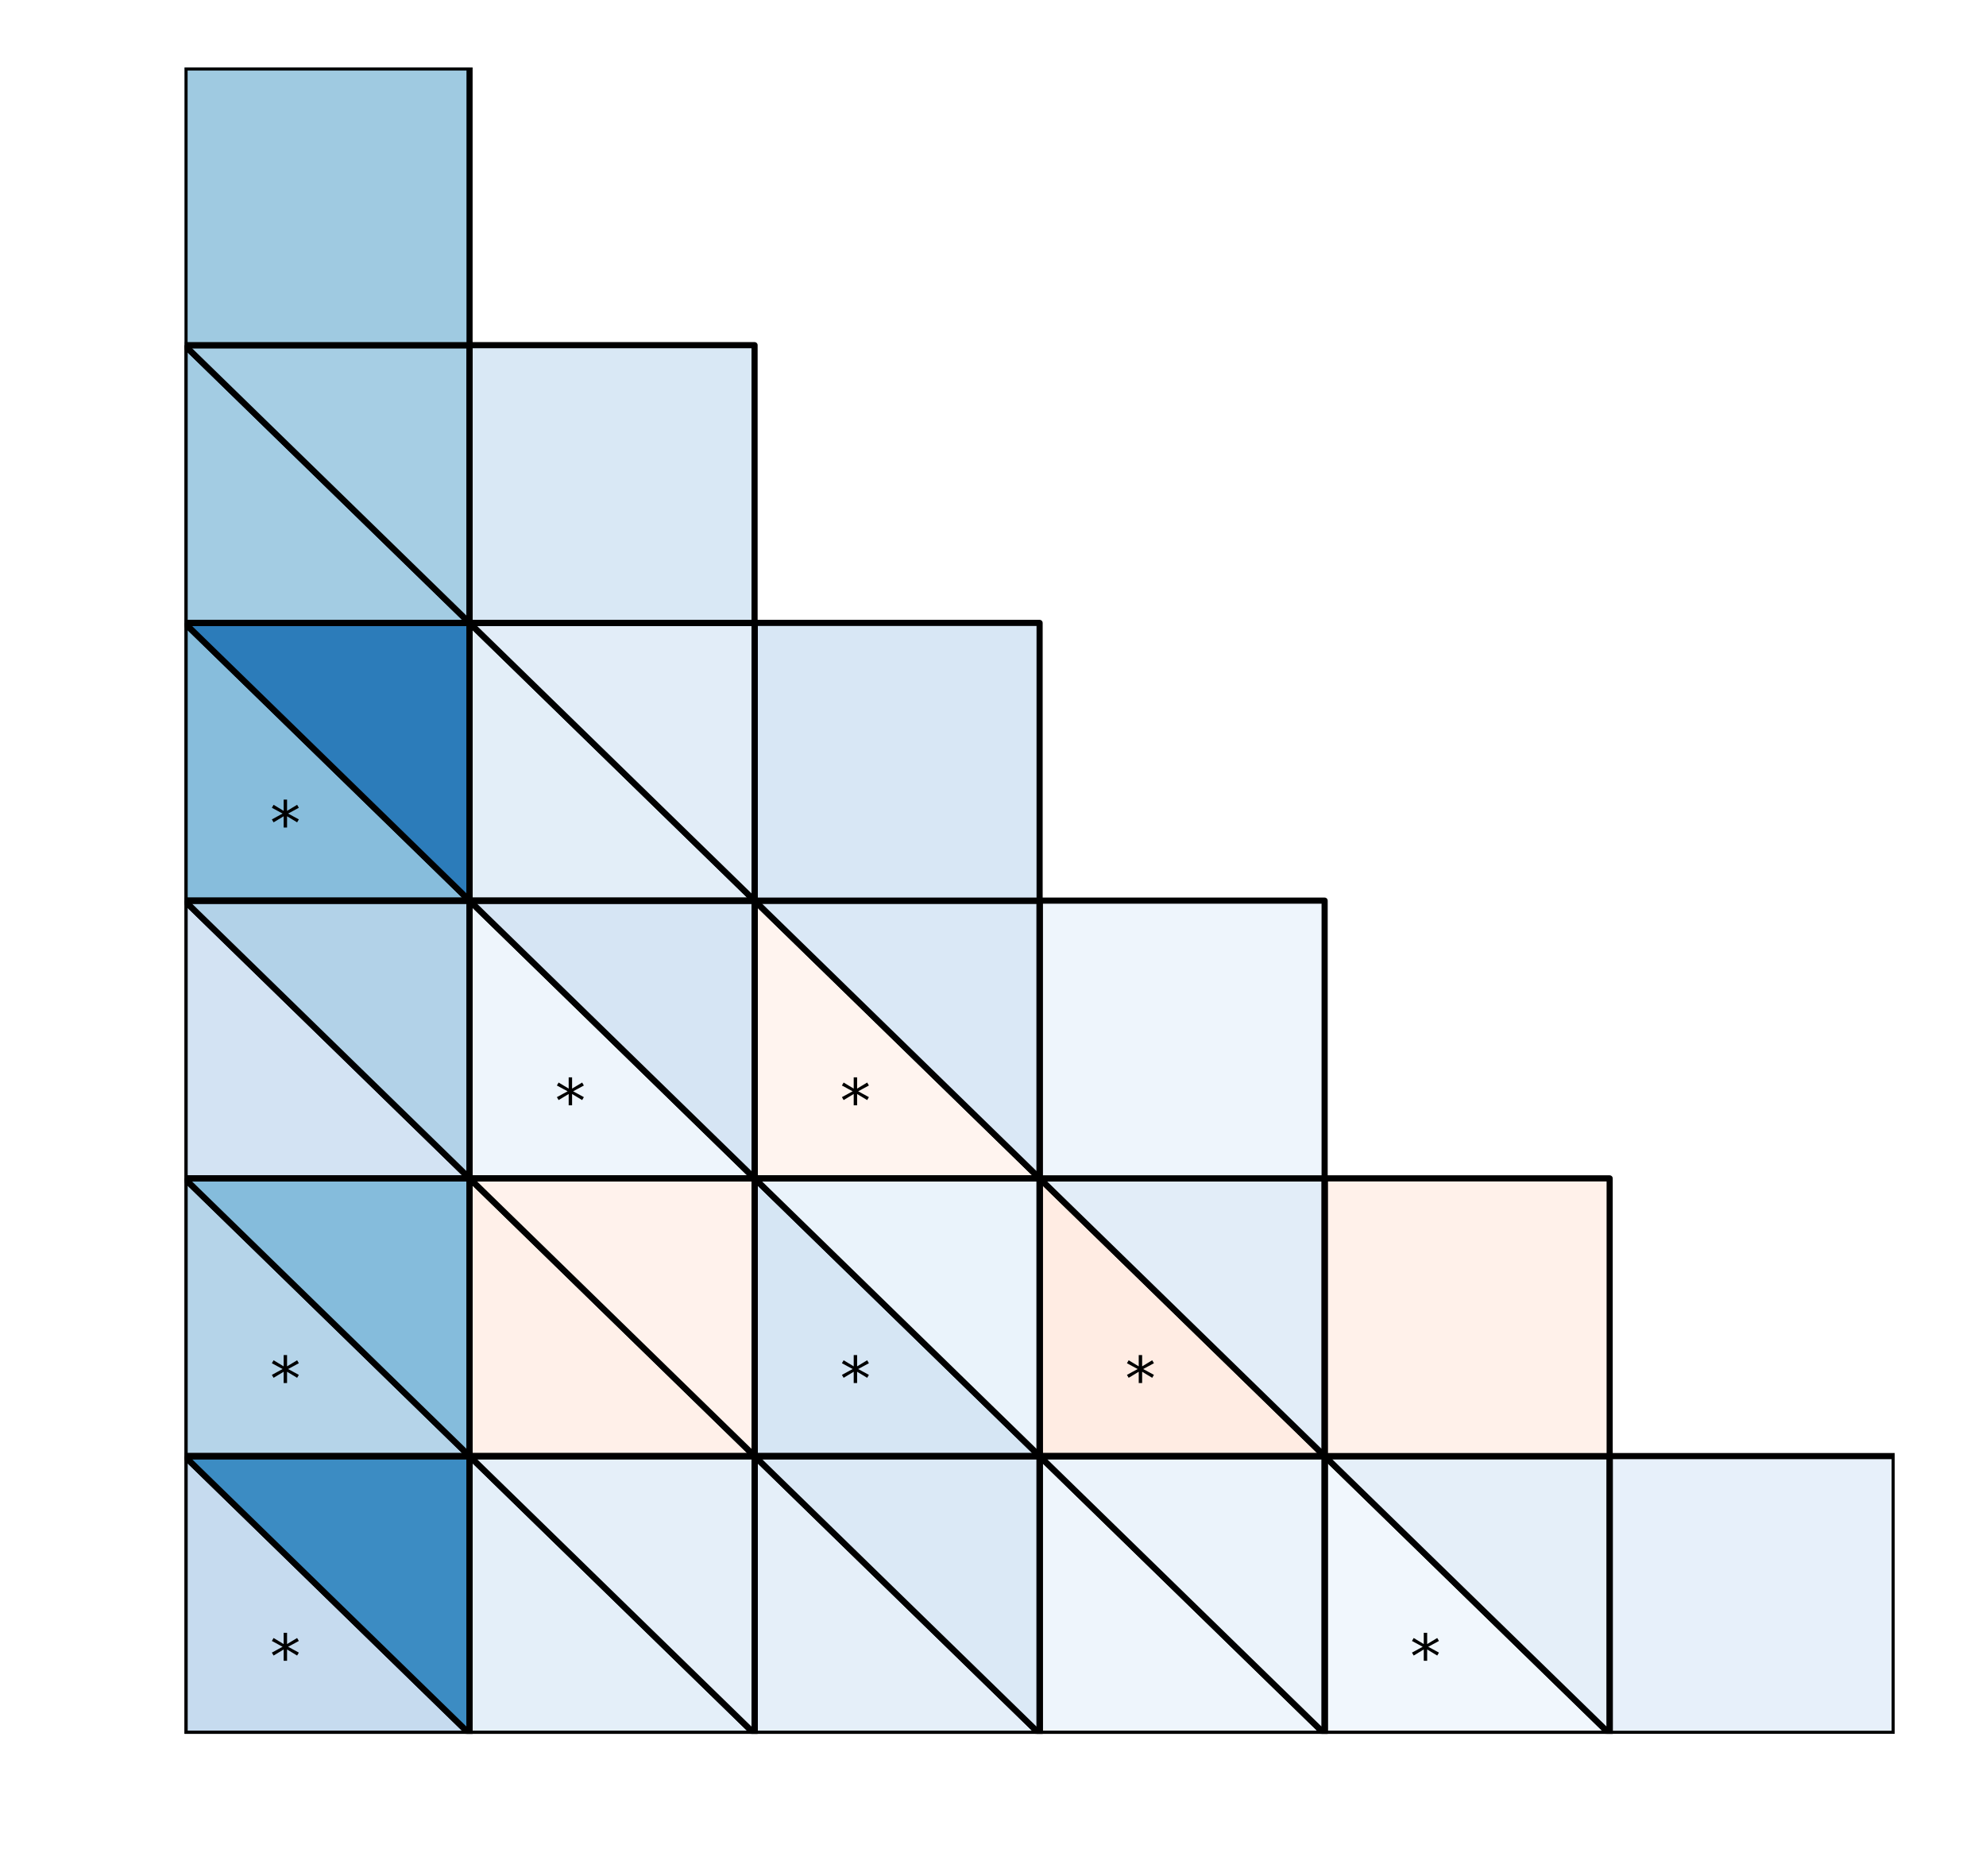 <?xml version="1.0" encoding="utf-8" standalone="no"?>
<!DOCTYPE svg PUBLIC "-//W3C//DTD SVG 1.1//EN"
  "http://www.w3.org/Graphics/SVG/1.1/DTD/svg11.dtd">
<!-- Created with matplotlib (http://matplotlib.org/) -->
<svg height="306pt" version="1.1" viewBox="0 0 324 306" width="324pt" xmlns="http://www.w3.org/2000/svg" xmlns:xlink="http://www.w3.org/1999/xlink">
 <defs>
  <style type="text/css">
*{stroke-linecap:butt;stroke-linejoin:round;}
  </style>
 </defs>
 <g id="figure_1">
  <g id="patch_1">
   <path d="M 0 306.677 
L 324.255 306.677 
L 324.255 0 
L 0 0 
z
" style="fill:#ffffff;"/>
  </g>
  <g id="axes_1">
   <g id="patch_2">
    <path clip-path="url(#pa1abe08a29)" d="M 309.103 282.799 
L 262.603 282.799 
L 262.603 237.499 
L 309.103 237.499 
z
" style="fill:#e7f0fa;stroke:#000000;stroke-linejoin:miter;"/>
   </g>
   <g id="patch_3">
    <path clip-path="url(#pa1abe08a29)" d="M 262.603 282.799 
L 216.103 282.799 
L 216.103 237.499 
z
" style="fill:#f1f7fd;stroke:#000000;stroke-linejoin:miter;"/>
   </g>
   <g id="patch_4">
    <path clip-path="url(#pa1abe08a29)" d="M 262.603 282.799 
L 216.103 237.499 
L 262.603 237.499 
z
" style="fill:#e5eff9;stroke:#000000;stroke-linejoin:miter;"/>
   </g>
   <g id="patch_5">
    <path clip-path="url(#pa1abe08a29)" d="M 262.603 282.799 
L 216.103 282.799 
L 216.103 237.499 
L 262.603 237.499 
z
" style="fill:none;stroke:#000000;stroke-linejoin:miter;"/>
   </g>
   <g id="patch_6">
    <path clip-path="url(#pa1abe08a29)" d="M 216.103 282.799 
L 169.603 282.799 
L 169.603 237.499 
z
" style="fill:#eef5fc;stroke:#000000;stroke-linejoin:miter;"/>
   </g>
   <g id="patch_7">
    <path clip-path="url(#pa1abe08a29)" d="M 216.103 282.799 
L 169.603 237.499 
L 216.103 237.499 
z
" style="fill:#ebf3fb;stroke:#000000;stroke-linejoin:miter;"/>
   </g>
   <g id="patch_8">
    <path clip-path="url(#pa1abe08a29)" d="M 216.103 282.799 
L 169.603 282.799 
L 169.603 237.499 
L 216.103 237.499 
z
" style="fill:none;stroke:#000000;stroke-linejoin:miter;"/>
   </g>
   <g id="patch_9">
    <path clip-path="url(#pa1abe08a29)" d="M 169.603 282.799 
L 123.103 282.799 
L 123.103 237.499 
z
" style="fill:#e5eff9;stroke:#000000;stroke-linejoin:miter;"/>
   </g>
   <g id="patch_10">
    <path clip-path="url(#pa1abe08a29)" d="M 169.603 282.799 
L 123.103 237.499 
L 169.603 237.499 
z
" style="fill:#dbe9f6;stroke:#000000;stroke-linejoin:miter;"/>
   </g>
   <g id="patch_11">
    <path clip-path="url(#pa1abe08a29)" d="M 169.603 282.799 
L 123.103 282.799 
L 123.103 237.499 
L 169.603 237.499 
z
" style="fill:none;stroke:#000000;stroke-linejoin:miter;"/>
   </g>
   <g id="patch_12">
    <path clip-path="url(#pa1abe08a29)" d="M 123.103 282.799 
L 76.603 282.799 
L 76.603 237.499 
z
" style="fill:#e4eff9;stroke:#000000;stroke-linejoin:miter;"/>
   </g>
   <g id="patch_13">
    <path clip-path="url(#pa1abe08a29)" d="M 123.103 282.799 
L 76.603 237.499 
L 123.103 237.499 
z
" style="fill:#e5eff9;stroke:#000000;stroke-linejoin:miter;"/>
   </g>
   <g id="patch_14">
    <path clip-path="url(#pa1abe08a29)" d="M 123.103 282.799 
L 76.603 282.799 
L 76.603 237.499 
L 123.103 237.499 
z
" style="fill:none;stroke:#000000;stroke-linejoin:miter;"/>
   </g>
   <g id="patch_15">
    <path clip-path="url(#pa1abe08a29)" d="M 76.603 282.799 
L 30.103 282.799 
L 30.103 237.499 
z
" style="fill:#c6dbef;stroke:#000000;stroke-linejoin:miter;"/>
   </g>
   <g id="patch_16">
    <path clip-path="url(#pa1abe08a29)" d="M 76.603 282.799 
L 30.103 237.499 
L 76.603 237.499 
z
" style="fill:#3c8cc3;stroke:#000000;stroke-linejoin:miter;"/>
   </g>
   <g id="patch_17">
    <path clip-path="url(#pa1abe08a29)" d="M 76.603 282.799 
L 30.103 282.799 
L 30.103 237.499 
L 76.603 237.499 
z
" style="fill:none;stroke:#000000;stroke-linejoin:miter;"/>
   </g>
   <g id="patch_18">
    <path clip-path="url(#pa1abe08a29)" d="M 262.603 237.499 
L 216.103 237.499 
L 216.103 192.199 
L 262.603 192.199 
z
" style="fill:#fff1ea;stroke:#000000;stroke-linejoin:miter;"/>
   </g>
   <g id="patch_19">
    <path clip-path="url(#pa1abe08a29)" d="M 216.103 237.499 
L 169.603 237.499 
L 169.603 192.199 
z
" style="fill:#ffece3;stroke:#000000;stroke-linejoin:miter;"/>
   </g>
   <g id="patch_20">
    <path clip-path="url(#pa1abe08a29)" d="M 216.103 237.499 
L 169.603 192.199 
L 216.103 192.199 
z
" style="fill:#e2edf8;stroke:#000000;stroke-linejoin:miter;"/>
   </g>
   <g id="patch_21">
    <path clip-path="url(#pa1abe08a29)" d="M 216.103 237.499 
L 169.603 237.499 
L 169.603 192.199 
L 216.103 192.199 
z
" style="fill:none;stroke:#000000;stroke-linejoin:miter;"/>
   </g>
   <g id="patch_22">
    <path clip-path="url(#pa1abe08a29)" d="M 169.603 237.499 
L 123.103 237.499 
L 123.103 192.199 
z
" style="fill:#d6e6f4;stroke:#000000;stroke-linejoin:miter;"/>
   </g>
   <g id="patch_23">
    <path clip-path="url(#pa1abe08a29)" d="M 169.603 237.499 
L 123.103 192.199 
L 169.603 192.199 
z
" style="fill:#eaf3fb;stroke:#000000;stroke-linejoin:miter;"/>
   </g>
   <g id="patch_24">
    <path clip-path="url(#pa1abe08a29)" d="M 169.603 237.499 
L 123.103 237.499 
L 123.103 192.199 
L 169.603 192.199 
z
" style="fill:none;stroke:#000000;stroke-linejoin:miter;"/>
   </g>
   <g id="patch_25">
    <path clip-path="url(#pa1abe08a29)" d="M 123.103 237.499 
L 76.603 237.499 
L 76.603 192.199 
z
" style="fill:#fff0e9;stroke:#000000;stroke-linejoin:miter;"/>
   </g>
   <g id="patch_26">
    <path clip-path="url(#pa1abe08a29)" d="M 123.103 237.499 
L 76.603 192.199 
L 123.103 192.199 
z
" style="fill:#fff2ec;stroke:#000000;stroke-linejoin:miter;"/>
   </g>
   <g id="patch_27">
    <path clip-path="url(#pa1abe08a29)" d="M 123.103 237.499 
L 76.603 237.499 
L 76.603 192.199 
L 123.103 192.199 
z
" style="fill:none;stroke:#000000;stroke-linejoin:miter;"/>
   </g>
   <g id="patch_28">
    <path clip-path="url(#pa1abe08a29)" d="M 76.603 237.499 
L 30.103 237.499 
L 30.103 192.199 
z
" style="fill:#b5d4e9;stroke:#000000;stroke-linejoin:miter;"/>
   </g>
   <g id="patch_29">
    <path clip-path="url(#pa1abe08a29)" d="M 76.603 237.499 
L 30.103 192.199 
L 76.603 192.199 
z
" style="fill:#85bcdc;stroke:#000000;stroke-linejoin:miter;"/>
   </g>
   <g id="patch_30">
    <path clip-path="url(#pa1abe08a29)" d="M 76.603 237.499 
L 30.103 237.499 
L 30.103 192.199 
L 76.603 192.199 
z
" style="fill:none;stroke:#000000;stroke-linejoin:miter;"/>
   </g>
   <g id="patch_31">
    <path clip-path="url(#pa1abe08a29)" d="M 216.103 192.199 
L 169.603 192.199 
L 169.603 146.899 
L 216.103 146.899 
z
" style="fill:#eef5fc;stroke:#000000;stroke-linejoin:miter;"/>
   </g>
   <g id="patch_32">
    <path clip-path="url(#pa1abe08a29)" d="M 169.603 192.199 
L 123.103 192.199 
L 123.103 146.899 
z
" style="fill:#fff4ef;stroke:#000000;stroke-linejoin:miter;"/>
   </g>
   <g id="patch_33">
    <path clip-path="url(#pa1abe08a29)" d="M 169.603 192.199 
L 123.103 146.899 
L 169.603 146.899 
z
" style="fill:#dae8f6;stroke:#000000;stroke-linejoin:miter;"/>
   </g>
   <g id="patch_34">
    <path clip-path="url(#pa1abe08a29)" d="M 169.603 192.199 
L 123.103 192.199 
L 123.103 146.899 
L 169.603 146.899 
z
" style="fill:none;stroke:#000000;stroke-linejoin:miter;"/>
   </g>
   <g id="patch_35">
    <path clip-path="url(#pa1abe08a29)" d="M 123.103 192.199 
L 76.603 192.199 
L 76.603 146.899 
z
" style="fill:#eef5fc;stroke:#000000;stroke-linejoin:miter;"/>
   </g>
   <g id="patch_36">
    <path clip-path="url(#pa1abe08a29)" d="M 123.103 192.199 
L 76.603 146.899 
L 123.103 146.899 
z
" style="fill:#d6e5f4;stroke:#000000;stroke-linejoin:miter;"/>
   </g>
   <g id="patch_37">
    <path clip-path="url(#pa1abe08a29)" d="M 123.103 192.199 
L 76.603 192.199 
L 76.603 146.899 
L 123.103 146.899 
z
" style="fill:none;stroke:#000000;stroke-linejoin:miter;"/>
   </g>
   <g id="patch_38">
    <path clip-path="url(#pa1abe08a29)" d="M 76.603 192.199 
L 30.103 192.199 
L 30.103 146.899 
z
" style="fill:#d3e3f3;stroke:#000000;stroke-linejoin:miter;"/>
   </g>
   <g id="patch_39">
    <path clip-path="url(#pa1abe08a29)" d="M 76.603 192.199 
L 30.103 146.899 
L 76.603 146.899 
z
" style="fill:#b2d2e8;stroke:#000000;stroke-linejoin:miter;"/>
   </g>
   <g id="patch_40">
    <path clip-path="url(#pa1abe08a29)" d="M 76.603 192.199 
L 30.103 192.199 
L 30.103 146.899 
L 76.603 146.899 
z
" style="fill:none;stroke:#000000;stroke-linejoin:miter;"/>
   </g>
   <g id="patch_41">
    <path clip-path="url(#pa1abe08a29)" d="M 169.603 146.899 
L 123.103 146.899 
L 123.103 101.599 
L 169.603 101.599 
z
" style="fill:#d8e7f5;stroke:#000000;stroke-linejoin:miter;"/>
   </g>
   <g id="patch_42">
    <path clip-path="url(#pa1abe08a29)" d="M 123.103 146.899 
L 76.603 146.899 
L 76.603 101.599 
z
" style="fill:#e3eef8;stroke:#000000;stroke-linejoin:miter;"/>
   </g>
   <g id="patch_43">
    <path clip-path="url(#pa1abe08a29)" d="M 123.103 146.899 
L 76.603 101.599 
L 123.103 101.599 
z
" style="fill:#e2edf8;stroke:#000000;stroke-linejoin:miter;"/>
   </g>
   <g id="patch_44">
    <path clip-path="url(#pa1abe08a29)" d="M 123.103 146.899 
L 76.603 146.899 
L 76.603 101.599 
L 123.103 101.599 
z
" style="fill:none;stroke:#000000;stroke-linejoin:miter;"/>
   </g>
   <g id="patch_45">
    <path clip-path="url(#pa1abe08a29)" d="M 76.603 146.899 
L 30.103 146.899 
L 30.103 101.599 
z
" style="fill:#87bddc;stroke:#000000;stroke-linejoin:miter;"/>
   </g>
   <g id="patch_46">
    <path clip-path="url(#pa1abe08a29)" d="M 76.603 146.899 
L 30.103 101.599 
L 76.603 101.599 
z
" style="fill:#2c7cba;stroke:#000000;stroke-linejoin:miter;"/>
   </g>
   <g id="patch_47">
    <path clip-path="url(#pa1abe08a29)" d="M 76.603 146.899 
L 30.103 146.899 
L 30.103 101.599 
L 76.603 101.599 
z
" style="fill:none;stroke:#000000;stroke-linejoin:miter;"/>
   </g>
   <g id="patch_48">
    <path clip-path="url(#pa1abe08a29)" d="M 123.103 101.599 
L 76.603 101.599 
L 76.603 56.299 
L 123.103 56.299 
z
" style="fill:#d9e8f5;stroke:#000000;stroke-linejoin:miter;"/>
   </g>
   <g id="patch_49">
    <path clip-path="url(#pa1abe08a29)" d="M 76.603 101.599 
L 30.103 101.599 
L 30.103 56.299 
z
" style="fill:#a3cce3;stroke:#000000;stroke-linejoin:miter;"/>
   </g>
   <g id="patch_50">
    <path clip-path="url(#pa1abe08a29)" d="M 76.603 101.599 
L 30.103 56.299 
L 76.603 56.299 
z
" style="fill:#a6cee4;stroke:#000000;stroke-linejoin:miter;"/>
   </g>
   <g id="patch_51">
    <path clip-path="url(#pa1abe08a29)" d="M 76.603 101.599 
L 30.103 101.599 
L 30.103 56.299 
L 76.603 56.299 
z
" style="fill:none;stroke:#000000;stroke-linejoin:miter;"/>
   </g>
   <g id="patch_52">
    <path clip-path="url(#pa1abe08a29)" d="M 76.603 56.299 
L 30.103 56.299 
L 30.103 10.999 
L 76.603 10.999 
z
" style="fill:#9fcae1;stroke:#000000;stroke-linejoin:miter;"/>
   </g>
   <g id="text_1">
    <!-- * -->
    <defs>
     <path d="M 47.016 60.891 
L 29.5 51.422 
L 47.016 41.891 
L 44.188 37.109 
L 27.781 47.016 
L 27.781 28.609 
L 22.219 28.609 
L 22.219 47.016 
L 5.812 37.109 
L 2.984 41.891 
L 20.516 51.422 
L 2.984 60.891 
L 5.812 65.719 
L 22.219 55.812 
L 22.219 74.219 
L 27.781 74.219 
L 27.781 55.812 
L 44.188 65.719 
z
" id="DejaVuSans-2a"/>
    </defs>
    <g transform="translate(230.053 273.739)scale(0.1 -0.1)">
     <use xlink:href="#DejaVuSans-2a"/>
    </g>
   </g>
   <g id="text_2">
    <!-- * -->
    <g transform="translate(44.053 273.739)scale(0.1 -0.1)">
     <use xlink:href="#DejaVuSans-2a"/>
    </g>
   </g>
   <g id="text_3">
    <!-- * -->
    <g transform="translate(183.553 228.439)scale(0.1 -0.1)">
     <use xlink:href="#DejaVuSans-2a"/>
    </g>
   </g>
   <g id="text_4">
    <!-- * -->
    <g transform="translate(137.053 228.439)scale(0.1 -0.1)">
     <use xlink:href="#DejaVuSans-2a"/>
    </g>
   </g>
   <g id="text_5">
    <!-- * -->
    <g transform="translate(44.053 228.439)scale(0.1 -0.1)">
     <use xlink:href="#DejaVuSans-2a"/>
    </g>
   </g>
   <g id="text_6">
    <!-- * -->
    <g transform="translate(137.053 183.139)scale(0.1 -0.1)">
     <use xlink:href="#DejaVuSans-2a"/>
    </g>
   </g>
   <g id="text_7">
    <!-- * -->
    <g transform="translate(90.553 183.139)scale(0.1 -0.1)">
     <use xlink:href="#DejaVuSans-2a"/>
    </g>
   </g>
   <g id="text_8">
    <!-- * -->
    <g transform="translate(44.053 137.839)scale(0.1 -0.1)">
     <use xlink:href="#DejaVuSans-2a"/>
    </g>
   </g>
  </g>
 </g>
 <defs>
  <clipPath id="pa1abe08a29">
   <rect height="271.8" width="279" x="30.103" y="10.999"/>
  </clipPath>
 </defs>
</svg>
